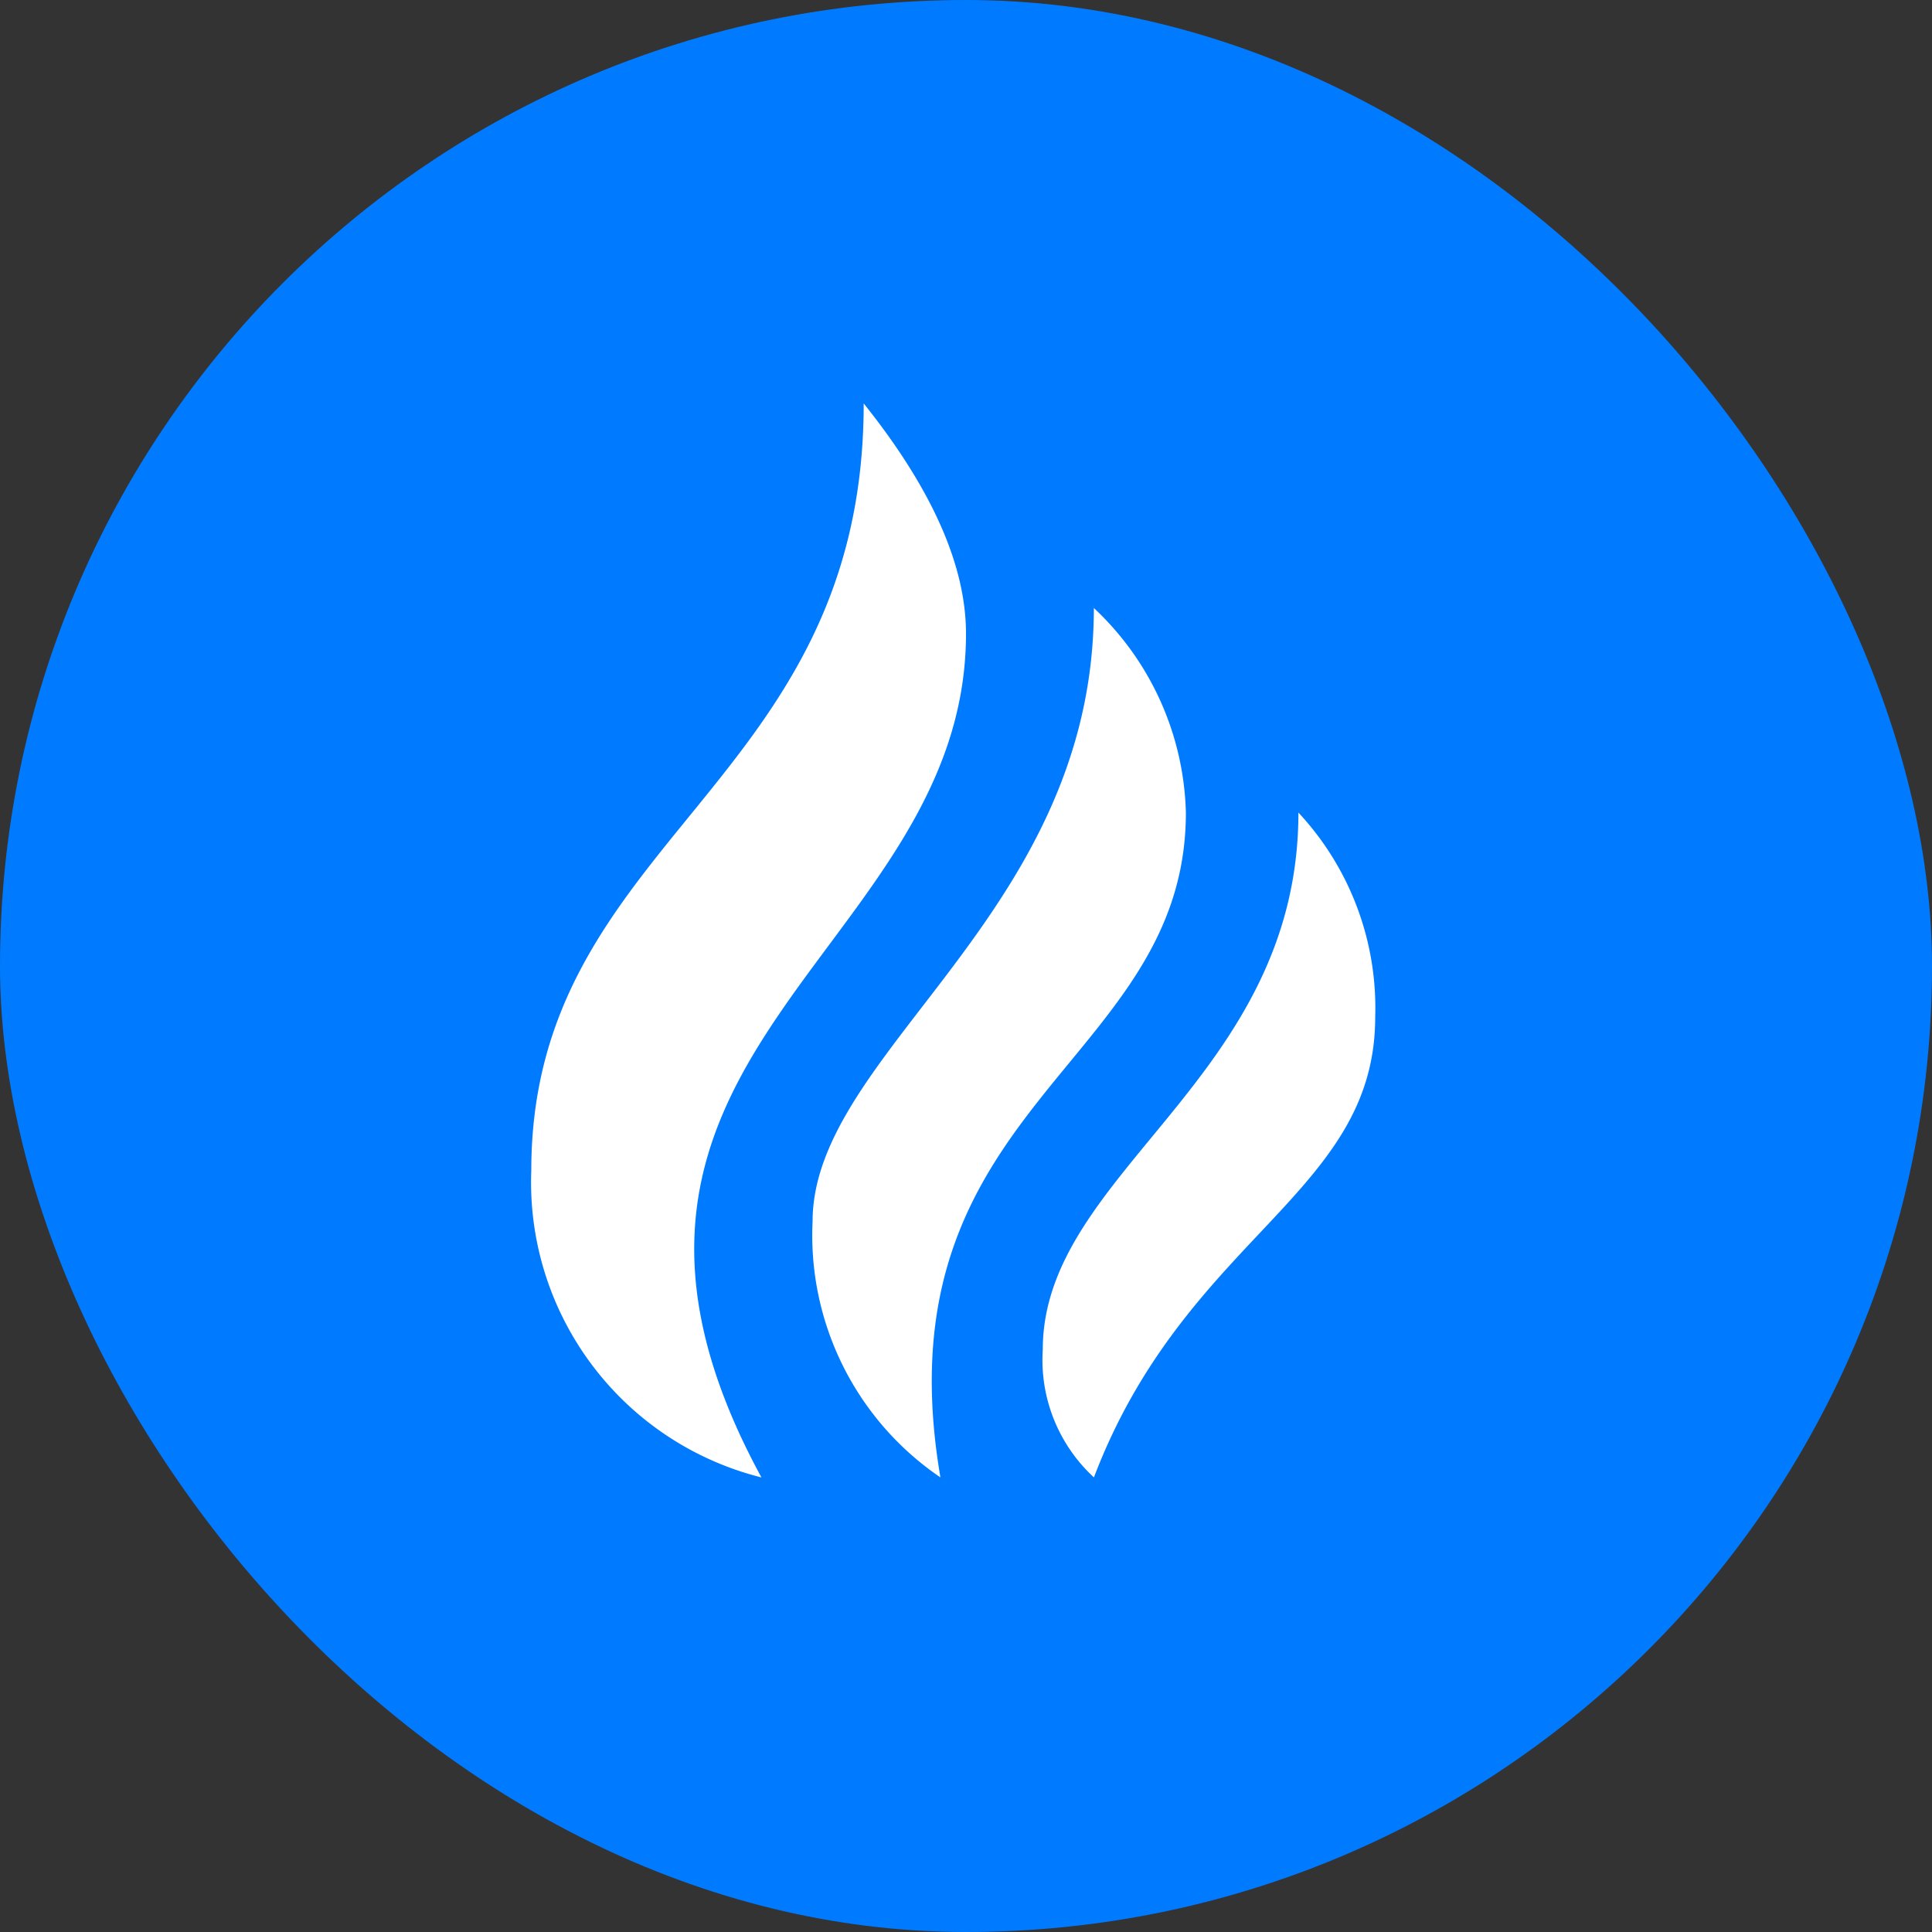 <svg xmlns="http://www.w3.org/2000/svg" width="55.354" height="55.354" viewBox="0 0 55.354 55.354">
  <rect x="0" y="0" width="55.354" height="55.354" fill="#333333" stroke="none"/>
  <g id="default-small" transform="translate(-7.657 0)">
    <g id="custom-2" transform="translate(1.567 -0.289)">
      <g id="Group_4136" data-name="Group 4136" transform="translate(4.309 -1.787)">
        <g id="custom-2-2" data-name="custom-2" transform="translate(1.781 2.076)">
          <g id="Group_4136-2" data-name="Group 4136" transform="translate(0 0)">
            <rect id="Rectangle_1491" data-name="Rectangle 1491" width="55.354" height="55.354" rx="27.677" transform="translate(0 0)" fill="#007bff"/>
            <g id="Group_41" data-name="Group 41" transform="translate(10.094 10.094)">
              <path id="Path_3" data-name="Path 3" d="M0,0H35.166V35.166H0Z" fill="none"/>
              <path id="Path_4" data-name="Path 4" d="M25.479,12.722a8.206,8.206,0,0,1,2.2,5.861c0,5.079-5.421,6.265-8.059,13.187a4.571,4.571,0,0,1-1.465-3.663C18.153,23.005,25.479,20.356,25.479,12.722ZM19.618,6.861a8.316,8.316,0,0,1,2.637,5.861c0,7.255-8.858,8.34-7.033,19.048a8.382,8.382,0,0,1-3.663-7.326C11.559,19.572,19.618,15.653,19.618,6.861ZM13.024,1q2.93,3.664,2.931,6.594c0,9.158-12.455,12.047-5.861,24.177A8.716,8.716,0,0,1,3.5,22.979C3.5,13.455,13.024,11.989,13.024,1Z" transform="translate(1.628 0.465)" fill="#fff"/>
            </g>
          </g>
        </g>
      </g>
    </g>
  </g>
</svg>
